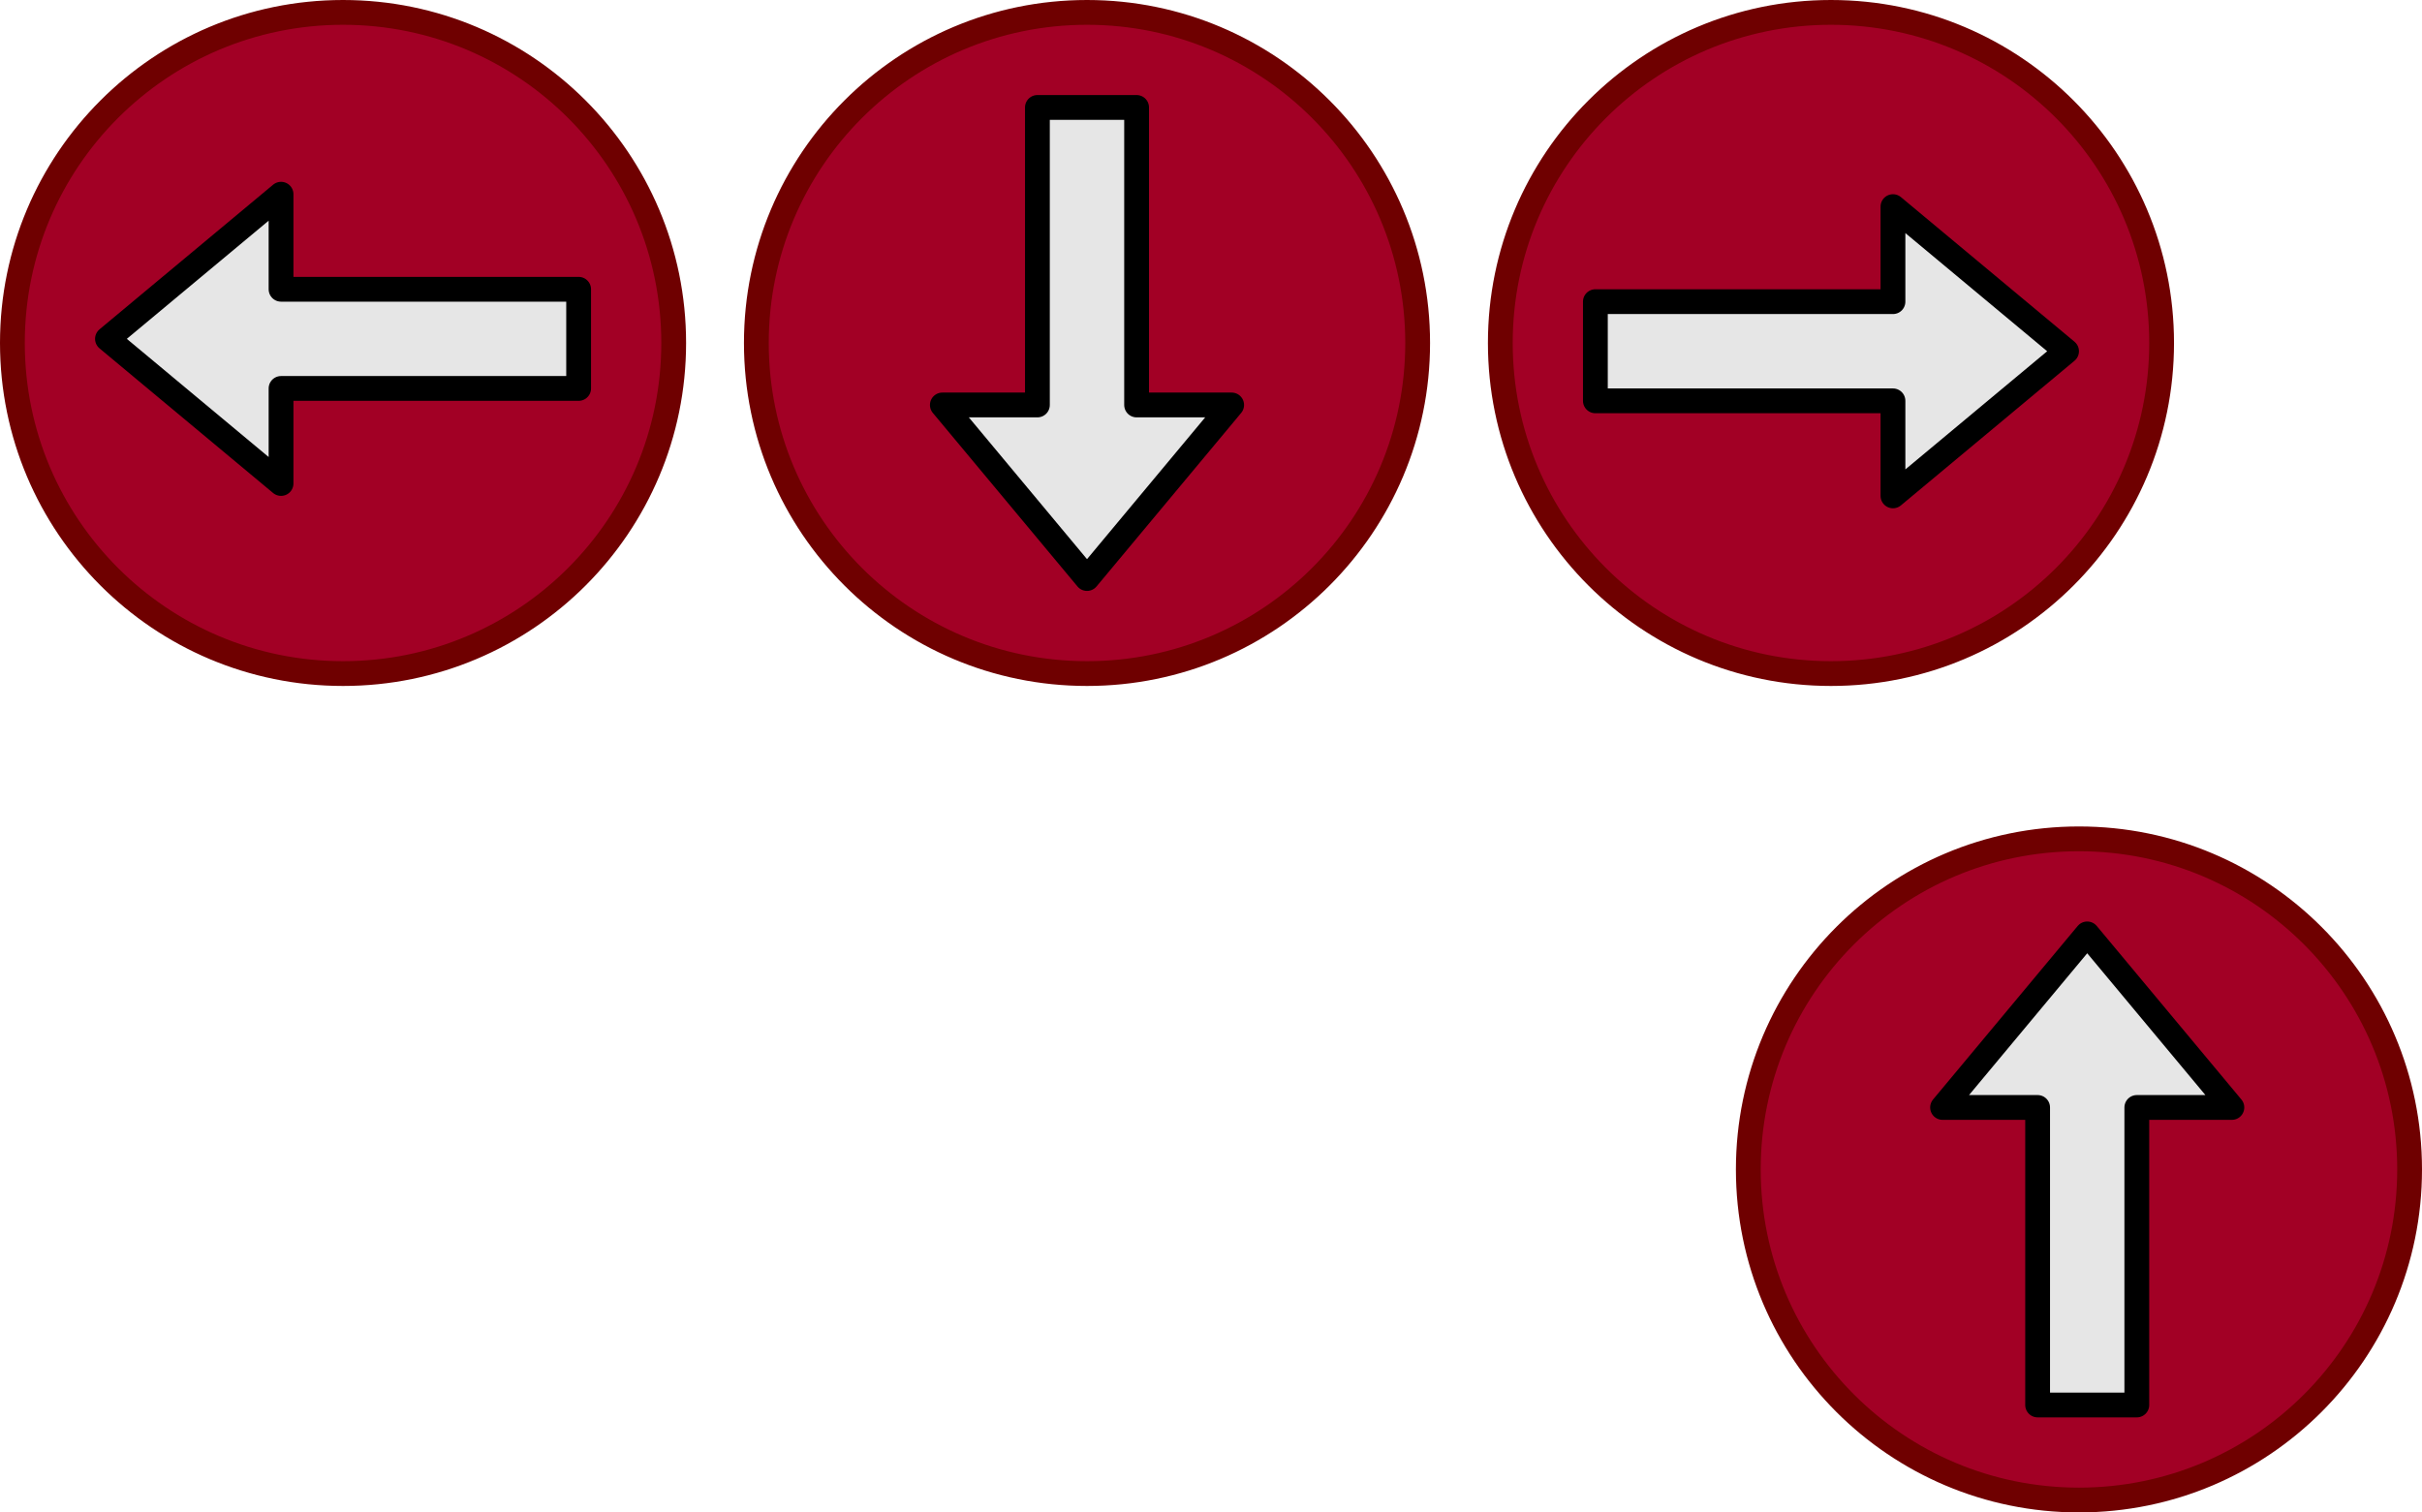<svg xmlns="http://www.w3.org/2000/svg" xmlns:xlink="http://www.w3.org/1999/xlink" version="1.1" width="293px" height="183px" viewBox="-0.5 -0.5 293 183" content="&lt;mxfile&gt;&lt;diagram id=&quot;w-7CJyka5zCctE4Li5eL&quot; name=&quot;Page-1&quot;&gt;1Vhdz5owGP01Xm6hVFAv58e73SxZ4sWuOyjQrFJSquJ+/R6kfBREifFVxMSU0/aU5zxPTwoTvNpl3yVJop/Cp3xiW342weuJbTvTOfznwKkAZsgpgFAyv4BQDWzZP6pBS6N75tPUGKiE4IolJuiJOKaeMjAipTiawwLBzVUTEtIOsPUI76K/ma+iAp07Vo3/oCyMypWRpXt2pBysgTQivjg2ILyZ4JUUQhWtXbaiPNeu1KWY99HTWz2YpLEaMkHrfiB8r2PTz6VOZbChFPuky6uXOlCpaHZJdfKnZKgDg4KgYkeVPMG4claphS4G5Or7Y0NaDUUNVUuM6GSGFXMdLzR0yJfDt2+HDxOgrOBmeYyYotuEeHnPEQobsEjtgHuNoEnSpKi1gGUU+JepkuJvVSAYkIBxvhJcyDM1JrZlQQYAF7Fq4MH5qhgaPe6HBRf0dPPh9OSjq/sTdMW3dYXKT/JmwGn2Ld+TEBWNfd1ce5ykKfNMibuKmgr5NCB7rrpKb9z8d0036htb/qpqzgXVSkxSThQ7mEZxSUq9wi/B4EmqzTAz9wJefHVMilTspUf1rObGbhGhW0SKyJCqDtE5s1XYg5LtDvUQvJRCgToiBnRxuYwfZisYmwrYT7SV2bvayu38uD35eYnNzN/HZtxR2cwUGXtj1srFUJNp0aAWzeMsZnGXxXxB8882Get1Z5dS7bd2md4ULXpS9BKfQei21GMxmsWojKZ1DJm2CIYazew6zeOMBg1+ITLL+LNPM20hn2o0Aw544zeavgyN6r0JDTg5jsVo0LjenKatDXLvkcakaZ+M7nYauK2/6hTD609jePMf&lt;/diagram&gt;&lt;/mxfile&gt;"><defs/><g><ellipse cx="41" cy="41" rx="40" ry="40" fill="#a20025" stroke="#6f0000" stroke-width="3" pointer-events="none"/><path d="M 69.5 34.5 L 69.5 46.5 L 33.5 46.5 L 33.5 58 L 12.5 40.5 L 33.5 23 L 33.5 34.5 Z" fill="#e6e6e6" stroke="rgb(0, 0, 0)" stroke-width="3" stroke-linejoin="round" stroke-miterlimit="10" pointer-events="none"/><ellipse cx="251" cy="141" rx="40" ry="40" fill="#a20025" stroke="#6f0000" stroke-width="3" transform="rotate(90,251,141)" pointer-events="none"/><path d="M 258 169.5 L 246 169.5 L 246 133.5 L 234.5 133.5 L 252 112.5 L 269.5 133.5 L 258 133.5 Z" fill="#e6e6e6" stroke="rgb(0, 0, 0)" stroke-width="3" stroke-linejoin="round" stroke-miterlimit="10" pointer-events="none"/><ellipse cx="221" cy="41" rx="40" ry="40" fill="#a20025" stroke="#6f0000" stroke-width="3" transform="rotate(-180,221,41)" pointer-events="none"/><path d="M 192.5 48 L 192.5 36 L 228.5 36 L 228.5 24.5 L 249.5 42 L 228.5 59.5 L 228.5 48 Z" fill="#e6e6e6" stroke="rgb(0, 0, 0)" stroke-width="3" stroke-linejoin="round" stroke-miterlimit="10" pointer-events="none"/><ellipse cx="131" cy="41" rx="40" ry="40" fill="#a20025" stroke="#6f0000" stroke-width="3" transform="rotate(-90,131,41)" pointer-events="none"/><path d="M 125 12.5 L 137 12.5 L 137 48.5 L 148.5 48.5 L 131 69.5 L 113.5 48.5 L 125 48.5 Z" fill="#e6e6e6" stroke="rgb(0, 0, 0)" stroke-width="3" stroke-linejoin="round" stroke-miterlimit="10" pointer-events="none"/></g></svg>